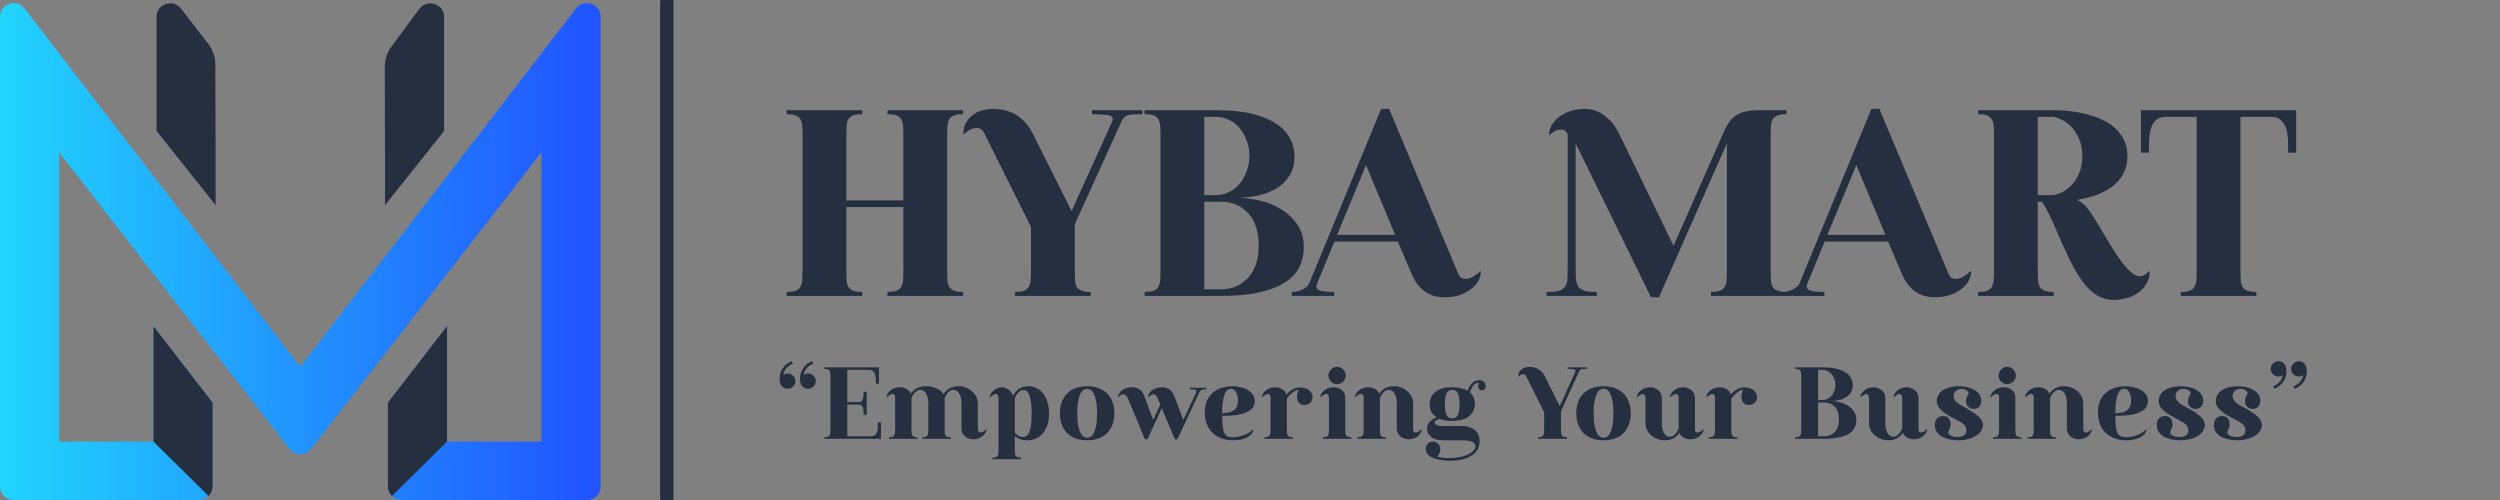 <svg width="245" height="49" viewBox="0 0 245 49" fill="none" xmlns="http://www.w3.org/2000/svg">
<rect x="0" y="0" width="245" height="49" fill="#808080" stroke="none"/>
<g clip-path="url(#clip0_2771_1238)">
<path d="M21.127 14.665V20.099L15.338 12.828V1.65C15.338 0.386 16.965 -0.159 17.743 0.848L20.417 4.311C20.86 4.886 21.102 5.59 21.105 6.313L21.127 14.665Z" fill="#252F40"/>
<path d="M37.726 14.665V20.111L43.519 12.84V1.65C43.519 0.386 41.892 -0.159 41.114 0.848L38.358 4.568C37.937 5.137 37.711 5.826 37.711 6.533L37.726 14.665Z" fill="#252F40"/>
<path d="M11.879 13.183L12.518 14.019L11.241 12.366H11.247L11.879 13.183Z" fill="white"/>
<path d="M47.619 12.366L46.017 14.441L47.613 12.36L47.619 12.366Z" fill="white"/>
<path d="M56.445 0.83L29.427 35.943L2.408 0.83C1.633 -0.174 0 0.361 0 1.632V47.678C0 48.403 0.595 49 1.339 49H19.491C19.863 49 20.197 48.85 20.439 48.611C20.681 48.373 20.833 48.045 20.833 47.678V39.46L15.04 31.959V43.275H5.792V14.925L28.364 43.988C28.903 44.686 29.957 44.686 30.496 43.988L53.067 14.925V43.275H43.819V31.959L38.027 39.46V47.678C38.027 48.403 38.628 49 39.372 49H57.524C58.264 49 58.863 48.406 58.863 47.678V1.632C58.856 0.361 57.223 -0.174 56.445 0.83Z" fill="url(#paint0_linear_2771_1238)"/>
<path d="M20.833 39.46V47.678C20.833 48.045 20.681 48.37 20.439 48.611L15.04 43.278V31.963L20.833 39.46Z" fill="#252F40"/>
<path d="M38.014 39.46V47.678C38.014 48.045 38.166 48.37 38.408 48.611L43.807 43.278V31.963L38.014 39.46Z" fill="#252F40"/>
<path d="M65.69 0.306V48.678" stroke="#252F40" stroke-width="2" stroke-miterlimit="10" stroke-linecap="round"/>
</g>
<path d="M77.092 28.61C77.491 28.61 77.794 28.567 78.002 28.48C78.21 28.393 78.357 28.263 78.444 28.09C78.548 27.917 78.609 27.691 78.626 27.414C78.643 27.119 78.652 26.781 78.652 26.4V13.4C78.652 13.001 78.643 12.663 78.626 12.386C78.609 12.109 78.548 11.883 78.444 11.71C78.357 11.537 78.21 11.407 78.002 11.32C77.794 11.233 77.491 11.19 77.092 11.19V10.8H84.502V11.19C84.121 11.19 83.817 11.233 83.592 11.32C83.384 11.407 83.228 11.537 83.124 11.71C83.037 11.883 82.985 12.109 82.968 12.386C82.951 12.663 82.942 13.001 82.942 13.4V19.64H88.532V13.4C88.532 13.001 88.523 12.663 88.506 12.386C88.489 12.109 88.428 11.883 88.324 11.71C88.237 11.537 88.09 11.407 87.882 11.32C87.674 11.233 87.371 11.19 86.972 11.19V10.8H94.382V11.19C94.001 11.19 93.697 11.233 93.472 11.32C93.264 11.407 93.108 11.537 93.004 11.71C92.917 11.883 92.865 12.109 92.848 12.386C92.831 12.663 92.822 13.001 92.822 13.4V26.4C92.822 26.781 92.831 27.119 92.848 27.414C92.865 27.691 92.917 27.917 93.004 28.09C93.108 28.263 93.264 28.393 93.472 28.48C93.697 28.567 94.001 28.61 94.382 28.61V29H86.972V28.61C87.371 28.61 87.674 28.567 87.882 28.48C88.09 28.393 88.237 28.263 88.324 28.09C88.428 27.917 88.489 27.691 88.506 27.414C88.523 27.119 88.532 26.781 88.532 26.4V20.29H82.942V26.4C82.942 26.781 82.951 27.119 82.968 27.414C82.985 27.691 83.037 27.917 83.124 28.09C83.228 28.263 83.384 28.393 83.592 28.48C83.817 28.567 84.121 28.61 84.502 28.61V29H77.092V28.61ZM94.408 13.218C94.408 12.663 94.521 12.221 94.746 11.892C94.972 11.563 95.231 11.311 95.526 11.138C95.821 10.947 96.124 10.826 96.436 10.774C96.766 10.705 97.017 10.67 97.19 10.67C98.248 10.67 99.088 10.895 99.712 11.346C100.354 11.797 100.839 12.351 101.168 13.01L105.016 20.68L108.968 11.97C109.02 11.866 109.046 11.771 109.046 11.684C109.046 11.441 108.856 11.303 108.474 11.268C108.11 11.216 107.625 11.19 107.018 11.19V10.8H111.958V11.19C111.594 11.19 111.3 11.199 111.074 11.216C110.849 11.216 110.658 11.242 110.502 11.294C110.364 11.346 110.242 11.424 110.138 11.528C110.052 11.632 109.965 11.779 109.878 11.97L105.328 21.98V26.4C105.328 26.781 105.337 27.119 105.354 27.414C105.372 27.691 105.424 27.917 105.51 28.09C105.614 28.263 105.77 28.393 105.978 28.48C106.204 28.567 106.507 28.61 106.888 28.61V29H99.478V28.61C99.877 28.61 100.18 28.567 100.388 28.48C100.596 28.393 100.744 28.263 100.83 28.09C100.934 27.917 100.995 27.691 101.012 27.414C101.03 27.119 101.038 26.781 101.038 26.4V22.24L96.436 13.01C96.28 12.698 96.037 12.542 95.708 12.542C95.292 12.542 94.859 12.767 94.408 13.218ZM112.171 29V28.61C112.569 28.61 112.873 28.567 113.081 28.48C113.289 28.393 113.436 28.263 113.523 28.09C113.627 27.917 113.687 27.691 113.705 27.414C113.722 27.119 113.731 26.781 113.731 26.4V13.4C113.731 13.001 113.722 12.663 113.705 12.386C113.687 12.109 113.627 11.883 113.523 11.71C113.436 11.537 113.289 11.407 113.081 11.32C112.873 11.233 112.569 11.19 112.171 11.19V10.8H119.191C120.595 10.8 121.782 10.921 122.753 11.164C123.723 11.407 124.512 11.736 125.119 12.152C125.725 12.568 126.167 13.053 126.445 13.608C126.722 14.145 126.861 14.726 126.861 15.35C126.861 16.095 126.687 16.728 126.341 17.248C126.011 17.768 125.578 18.184 125.041 18.496C124.503 18.808 123.905 19.033 123.247 19.172C122.588 19.311 121.929 19.38 121.271 19.38C121.929 19.38 122.631 19.467 123.377 19.64C124.139 19.796 124.841 20.073 125.483 20.472C126.141 20.853 126.687 21.356 127.121 21.98C127.554 22.587 127.771 23.349 127.771 24.268C127.771 24.927 127.632 25.551 127.355 26.14C127.077 26.712 126.618 27.215 125.977 27.648C125.353 28.064 124.521 28.393 123.481 28.636C122.458 28.879 121.201 29 119.711 29H112.171ZM119.191 19.12C119.607 19.12 120.014 19.025 120.413 18.834C120.811 18.643 121.158 18.383 121.453 18.054C121.747 17.707 121.981 17.3 122.155 16.832C122.345 16.364 122.441 15.844 122.441 15.272C122.441 14.7 122.345 14.18 122.155 13.712C121.981 13.244 121.747 12.845 121.453 12.516C121.158 12.169 120.811 11.909 120.413 11.736C120.014 11.545 119.607 11.45 119.191 11.45H118.021V19.12H119.191ZM119.711 28.35C120.751 28.35 121.617 27.977 122.311 27.232C123.004 26.487 123.351 25.429 123.351 24.06C123.351 22.691 123.004 21.633 122.311 20.888C121.617 20.143 120.751 19.77 119.711 19.77H118.021V28.35H119.711ZM130.749 28.61V29H126.589V28.61C127.005 28.61 127.369 28.523 127.681 28.35C128.011 28.177 128.21 28.003 128.279 27.83L135.351 10.67H136.131L142.891 26.79C142.978 26.998 143.082 27.145 143.203 27.232C143.342 27.301 143.481 27.336 143.619 27.336C143.879 27.336 144.148 27.249 144.425 27.076C144.72 26.885 144.954 26.703 145.127 26.53C145.127 26.911 145.032 27.267 144.841 27.596C144.651 27.908 144.391 28.177 144.061 28.402C143.749 28.627 143.385 28.809 142.969 28.948C142.553 29.069 142.111 29.13 141.643 29.13C141.158 29.13 140.733 29.069 140.369 28.948C140.005 28.809 139.693 28.627 139.433 28.402C139.173 28.177 138.948 27.925 138.757 27.648C138.584 27.371 138.437 27.085 138.315 26.79L136.989 23.67H130.775L129.059 27.83C129.025 27.934 129.007 28.012 129.007 28.064C129.007 28.307 129.189 28.463 129.553 28.532C129.917 28.584 130.316 28.61 130.749 28.61ZM131.035 23.02H136.729L133.869 16.182L131.035 23.02ZM151.554 29V28.61C152.074 28.61 152.473 28.575 152.75 28.506C153.045 28.419 153.253 28.281 153.374 28.09C153.513 27.899 153.591 27.639 153.608 27.31C153.626 26.963 153.634 26.53 153.634 26.01V13.296C153.634 13.105 153.565 12.958 153.426 12.854C153.305 12.75 153.149 12.698 152.958 12.698C152.768 12.698 152.568 12.75 152.36 12.854C152.17 12.958 151.988 13.097 151.814 13.27C151.814 12.819 151.927 12.438 152.152 12.126C152.378 11.797 152.655 11.528 152.984 11.32C153.331 11.095 153.704 10.93 154.102 10.826C154.518 10.722 154.908 10.67 155.272 10.67C155.74 10.67 156.156 10.748 156.52 10.904C156.884 11.06 157.205 11.268 157.482 11.528C157.777 11.771 158.028 12.048 158.236 12.36C158.444 12.672 158.626 12.993 158.782 13.322L164.008 24.086L168.896 13.01C169.052 12.646 169.217 12.334 169.39 12.074C169.564 11.797 169.78 11.563 170.04 11.372C170.3 11.181 170.612 11.043 170.976 10.956C171.358 10.852 171.817 10.8 172.354 10.8H175.084V11.19C174.703 11.19 174.4 11.233 174.174 11.32C173.966 11.407 173.81 11.537 173.706 11.71C173.62 11.883 173.568 12.109 173.55 12.386C173.533 12.663 173.524 13.001 173.524 13.4V26.4C173.524 26.781 173.533 27.119 173.55 27.414C173.568 27.691 173.62 27.917 173.706 28.09C173.81 28.263 173.966 28.393 174.174 28.48C174.4 28.567 174.703 28.61 175.084 28.61V29H167.674V28.61C168.073 28.61 168.376 28.567 168.584 28.48C168.792 28.393 168.94 28.263 169.026 28.09C169.13 27.917 169.191 27.691 169.208 27.414C169.226 27.119 169.234 26.781 169.234 26.4V14.05L162.578 29.13H161.798L154.414 14.05V26.01C154.414 26.53 154.423 26.963 154.44 27.31C154.475 27.639 154.553 27.899 154.674 28.09C154.813 28.281 155.021 28.419 155.298 28.506C155.576 28.575 155.974 28.61 156.494 28.61V29H151.554ZM178.797 28.61V29H174.637V28.61C175.053 28.61 175.417 28.523 175.729 28.35C176.058 28.177 176.258 28.003 176.327 27.83L183.399 10.67H184.179L190.939 26.79C191.026 26.998 191.13 27.145 191.251 27.232C191.39 27.301 191.528 27.336 191.667 27.336C191.927 27.336 192.196 27.249 192.473 27.076C192.768 26.885 193.002 26.703 193.175 26.53C193.175 26.911 193.08 27.267 192.889 27.596C192.698 27.908 192.438 28.177 192.109 28.402C191.797 28.627 191.433 28.809 191.017 28.948C190.601 29.069 190.159 29.13 189.691 29.13C189.206 29.13 188.781 29.069 188.417 28.948C188.053 28.809 187.741 28.627 187.481 28.402C187.221 28.177 186.996 27.925 186.805 27.648C186.632 27.371 186.484 27.085 186.363 26.79L185.037 23.67H178.823L177.107 27.83C177.072 27.934 177.055 28.012 177.055 28.064C177.055 28.307 177.237 28.463 177.601 28.532C177.965 28.584 178.364 28.61 178.797 28.61ZM179.083 23.02H184.777L181.917 16.182L179.083 23.02ZM193.85 10.8H201.13C202.257 10.8 203.271 10.904 204.172 11.112C205.091 11.32 205.871 11.615 206.512 11.996C207.154 12.377 207.639 12.845 207.968 13.4C208.315 13.955 208.488 14.587 208.488 15.298C208.488 16.442 208.055 17.387 207.188 18.132C206.322 18.86 205.108 19.345 203.548 19.588C203.999 19.796 204.363 20.099 204.64 20.498C204.918 20.879 205.256 21.399 205.654 22.058C206.088 22.803 206.495 23.488 206.876 24.112C207.258 24.719 207.613 25.247 207.942 25.698C208.289 26.131 208.601 26.469 208.878 26.712C209.173 26.955 209.45 27.076 209.71 27.076C209.988 27.076 210.308 26.894 210.672 26.53C210.672 27.067 210.551 27.518 210.308 27.882C210.083 28.246 209.788 28.541 209.424 28.766C209.078 28.991 208.705 29.147 208.306 29.234C207.908 29.338 207.535 29.39 207.188 29.39C206.582 29.39 206.036 29.251 205.55 28.974C205.065 28.679 204.606 28.255 204.172 27.7C203.739 27.128 203.314 26.426 202.898 25.594C202.482 24.745 202.04 23.774 201.572 22.682C201.278 21.989 201.018 21.417 200.792 20.966C200.567 20.498 200.342 20.099 200.116 19.77H199.7V26.4C199.7 26.781 199.709 27.119 199.726 27.414C199.744 27.691 199.796 27.917 199.882 28.09C199.986 28.263 200.142 28.393 200.35 28.48C200.576 28.567 200.879 28.61 201.26 28.61V29H193.85V28.61C194.249 28.61 194.552 28.567 194.76 28.48C194.968 28.393 195.116 28.263 195.202 28.09C195.306 27.917 195.367 27.691 195.384 27.414C195.402 27.119 195.41 26.781 195.41 26.4V13.4C195.41 13.001 195.402 12.663 195.384 12.386C195.367 12.109 195.306 11.883 195.202 11.71C195.116 11.537 194.968 11.407 194.76 11.32C194.552 11.233 194.249 11.19 193.85 11.19V10.8ZM201.13 19.12C201.338 19.12 201.607 19.051 201.936 18.912C202.283 18.756 202.612 18.531 202.924 18.236C203.236 17.924 203.505 17.525 203.73 17.04C203.956 16.555 204.068 15.974 204.068 15.298C204.068 14.622 203.956 14.041 203.73 13.556C203.505 13.071 203.236 12.672 202.924 12.36C202.612 12.048 202.283 11.823 201.936 11.684C201.607 11.528 201.338 11.45 201.13 11.45H199.7V19.12H201.13ZM209.813 10.8H225.023V14.96H224.243C224.243 14.544 224.234 14.128 224.217 13.712C224.2 13.279 224.139 12.897 224.035 12.568C223.931 12.239 223.758 11.97 223.515 11.762C223.29 11.554 222.969 11.45 222.553 11.45H219.563V26.4C219.563 26.781 219.572 27.119 219.589 27.414C219.606 27.691 219.658 27.917 219.745 28.09C219.849 28.263 220.005 28.393 220.213 28.48C220.438 28.567 220.742 28.61 221.123 28.61V29H213.713V28.61C214.112 28.61 214.415 28.567 214.623 28.48C214.831 28.393 214.978 28.263 215.065 28.09C215.169 27.917 215.23 27.691 215.247 27.414C215.264 27.119 215.273 26.781 215.273 26.4V11.45H212.283C211.867 11.45 211.538 11.554 211.295 11.762C211.07 11.97 210.905 12.239 210.801 12.568C210.697 12.897 210.636 13.279 210.619 13.712C210.602 14.128 210.593 14.544 210.593 14.96H209.813V10.8Z" fill="#252F40"/>
<path d="M77.7 35.65C77.447 35.737 77.237 35.88 77.07 36.08C76.91 36.273 76.803 36.497 76.75 36.75C76.823 36.703 76.89 36.667 76.95 36.64C77.017 36.613 77.093 36.6 77.18 36.6C77.393 36.6 77.573 36.673 77.72 36.82C77.873 36.967 77.95 37.14 77.95 37.34C77.95 37.44 77.93 37.537 77.89 37.63C77.85 37.723 77.793 37.807 77.72 37.88C77.653 37.947 77.57 38 77.47 38.04C77.377 38.08 77.277 38.1 77.17 38.1C76.957 38.1 76.773 38.017 76.62 37.85C76.473 37.683 76.4 37.433 76.4 37.1C76.4 36.92 76.427 36.743 76.48 36.57C76.533 36.397 76.61 36.237 76.71 36.09C76.81 35.937 76.933 35.8 77.08 35.68C77.233 35.56 77.407 35.467 77.6 35.4L77.7 35.65ZM79.7 35.65C79.447 35.737 79.237 35.88 79.07 36.08C78.91 36.273 78.803 36.497 78.75 36.75C78.823 36.703 78.89 36.667 78.95 36.64C79.017 36.613 79.093 36.6 79.18 36.6C79.393 36.6 79.573 36.673 79.72 36.82C79.873 36.967 79.95 37.14 79.95 37.34C79.95 37.44 79.93 37.537 79.89 37.63C79.85 37.723 79.793 37.807 79.72 37.88C79.653 37.947 79.57 38 79.47 38.04C79.377 38.08 79.277 38.1 79.17 38.1C78.957 38.1 78.773 38.017 78.62 37.85C78.473 37.683 78.4 37.433 78.4 37.1C78.4 36.92 78.427 36.743 78.48 36.57C78.533 36.397 78.61 36.237 78.71 36.09C78.81 35.937 78.933 35.8 79.08 35.68C79.233 35.56 79.407 35.467 79.6 35.4L79.7 35.65ZM80.785 42.85C80.939 42.85 81.055 42.833 81.135 42.8C81.215 42.767 81.272 42.717 81.305 42.65C81.345 42.583 81.369 42.497 81.375 42.39C81.382 42.277 81.385 42.147 81.385 42V37C81.385 36.847 81.382 36.717 81.375 36.61C81.369 36.503 81.345 36.417 81.305 36.35C81.272 36.283 81.215 36.233 81.135 36.2C81.055 36.167 80.939 36.15 80.785 36.15V36H86.135V37.6H85.835C85.835 37.44 85.832 37.28 85.825 37.12C85.819 36.953 85.795 36.807 85.755 36.68C85.715 36.553 85.649 36.45 85.555 36.37C85.469 36.29 85.345 36.25 85.185 36.25H83.035V39.4H84.185C84.299 39.4 84.385 39.37 84.445 39.31C84.505 39.243 84.549 39.163 84.575 39.07C84.609 38.97 84.625 38.863 84.625 38.75C84.632 38.63 84.635 38.513 84.635 38.4H84.935V40.65H84.635C84.635 40.537 84.632 40.423 84.625 40.31C84.625 40.19 84.609 40.083 84.575 39.99C84.549 39.89 84.505 39.81 84.445 39.75C84.385 39.683 84.299 39.65 84.185 39.65H83.035V42.75H85.385C85.545 42.75 85.669 42.71 85.755 42.63C85.849 42.55 85.915 42.447 85.955 42.32C85.995 42.193 86.019 42.05 86.025 41.89C86.032 41.723 86.035 41.56 86.035 41.4H86.335V43H80.785V42.85ZM86.875 38.96C86.875 38.833 86.909 38.71 86.975 38.59C87.049 38.47 87.142 38.363 87.255 38.27C87.375 38.17 87.512 38.093 87.665 38.04C87.825 37.98 87.992 37.95 88.165 37.95C88.399 37.95 88.619 38.003 88.825 38.11C89.032 38.217 89.175 38.377 89.255 38.59C89.582 38.097 90.072 37.85 90.725 37.85C90.912 37.85 91.095 37.87 91.275 37.91C91.462 37.943 91.632 37.997 91.785 38.07C91.945 38.137 92.082 38.22 92.195 38.32C92.315 38.413 92.405 38.517 92.465 38.63C92.639 38.363 92.849 38.167 93.095 38.04C93.342 37.913 93.615 37.85 93.915 37.85C94.189 37.85 94.442 37.897 94.675 37.99C94.909 38.083 95.109 38.207 95.275 38.36C95.449 38.513 95.582 38.69 95.675 38.89C95.775 39.083 95.825 39.287 95.825 39.5V42C95.825 42.127 95.849 42.223 95.895 42.29C95.949 42.357 96.012 42.39 96.085 42.39C96.159 42.39 96.249 42.36 96.355 42.3C96.462 42.233 96.569 42.147 96.675 42.04C96.675 42.167 96.639 42.29 96.565 42.41C96.499 42.53 96.409 42.64 96.295 42.74C96.182 42.833 96.049 42.91 95.895 42.97C95.742 43.023 95.579 43.05 95.405 43.05C95.259 43.05 95.112 43.027 94.965 42.98C94.825 42.933 94.699 42.867 94.585 42.78C94.479 42.687 94.392 42.577 94.325 42.45C94.259 42.317 94.225 42.167 94.225 42V39.5C94.225 39.273 94.202 39.08 94.155 38.92C94.109 38.753 94.049 38.617 93.975 38.51C93.902 38.403 93.815 38.327 93.715 38.28C93.622 38.227 93.529 38.2 93.435 38.2C93.329 38.2 93.229 38.227 93.135 38.28C93.049 38.327 92.969 38.39 92.895 38.47C92.829 38.55 92.765 38.637 92.705 38.73C92.652 38.823 92.609 38.913 92.575 39V42C92.575 42.147 92.579 42.277 92.585 42.39C92.592 42.497 92.612 42.583 92.645 42.65C92.685 42.717 92.745 42.767 92.825 42.8C92.912 42.833 93.029 42.85 93.175 42.85V43H90.375V42.85C90.529 42.85 90.645 42.833 90.725 42.8C90.805 42.767 90.862 42.717 90.895 42.65C90.935 42.583 90.959 42.497 90.965 42.39C90.972 42.277 90.975 42.147 90.975 42V39.5C90.975 39.273 90.952 39.08 90.905 38.92C90.859 38.753 90.799 38.617 90.725 38.51C90.652 38.403 90.569 38.327 90.475 38.28C90.382 38.227 90.289 38.2 90.195 38.2C90.089 38.2 89.989 38.227 89.895 38.28C89.809 38.327 89.729 38.39 89.655 38.47C89.582 38.55 89.515 38.637 89.455 38.73C89.402 38.823 89.359 38.917 89.325 39.01V42C89.325 42.147 89.329 42.277 89.335 42.39C89.342 42.497 89.362 42.583 89.395 42.65C89.435 42.717 89.495 42.767 89.575 42.8C89.662 42.833 89.779 42.85 89.925 42.85V43H87.125V42.85C87.279 42.85 87.395 42.833 87.475 42.8C87.555 42.767 87.612 42.717 87.645 42.65C87.685 42.583 87.709 42.497 87.715 42.39C87.722 42.277 87.725 42.147 87.725 42V38.95C87.725 38.823 87.702 38.737 87.655 38.69C87.609 38.637 87.552 38.61 87.485 38.61C87.399 38.61 87.302 38.643 87.195 38.71C87.089 38.77 86.982 38.853 86.875 38.96ZM97.003 38.96C97.003 38.833 97.037 38.71 97.103 38.59C97.17 38.47 97.257 38.363 97.363 38.27C97.477 38.17 97.603 38.093 97.743 38.04C97.883 37.98 98.026 37.95 98.173 37.95C98.313 37.95 98.443 37.977 98.563 38.03C98.683 38.083 98.79 38.15 98.883 38.23C98.977 38.31 99.056 38.397 99.123 38.49C99.19 38.583 99.237 38.67 99.263 38.75C99.27 38.757 99.273 38.763 99.273 38.77C99.273 38.777 99.276 38.783 99.283 38.79C99.43 38.49 99.63 38.26 99.883 38.1C100.143 37.933 100.443 37.85 100.783 37.85C101.056 37.85 101.316 37.907 101.563 38.02C101.81 38.133 102.023 38.303 102.203 38.53C102.39 38.757 102.536 39.037 102.643 39.37C102.75 39.697 102.803 40.08 102.803 40.52C102.803 40.953 102.75 41.333 102.643 41.66C102.536 41.987 102.386 42.26 102.193 42.48C102.006 42.7 101.78 42.867 101.513 42.98C101.253 43.093 100.966 43.15 100.653 43.15C100.453 43.15 100.28 43.13 100.133 43.09C99.987 43.05 99.863 43.003 99.763 42.95C99.71 42.923 99.656 42.893 99.603 42.86C99.556 42.827 99.507 42.79 99.453 42.75V44C99.453 44.153 99.457 44.283 99.463 44.39C99.47 44.497 99.49 44.583 99.523 44.65C99.563 44.717 99.623 44.767 99.703 44.8C99.79 44.833 99.906 44.85 100.053 44.85V45H97.253V44.85C97.406 44.85 97.523 44.833 97.603 44.8C97.683 44.767 97.74 44.717 97.773 44.65C97.813 44.583 97.837 44.497 97.843 44.39C97.85 44.283 97.853 44.153 97.853 44V39C97.853 38.873 97.826 38.777 97.773 38.71C97.727 38.643 97.666 38.61 97.593 38.61C97.52 38.61 97.43 38.643 97.323 38.71C97.216 38.77 97.11 38.853 97.003 38.96ZM99.453 42.42C99.56 42.52 99.677 42.613 99.803 42.7C99.93 42.787 100.08 42.83 100.253 42.83C100.366 42.83 100.473 42.8 100.573 42.74C100.68 42.68 100.77 42.567 100.843 42.4C100.923 42.233 100.986 42.003 101.033 41.71C101.08 41.41 101.103 41.02 101.103 40.54C101.103 40.053 101.08 39.66 101.033 39.36C100.986 39.053 100.926 38.817 100.853 38.65C100.78 38.477 100.696 38.36 100.603 38.3C100.51 38.24 100.413 38.21 100.313 38.21C100.206 38.21 100.11 38.237 100.023 38.29C99.936 38.337 99.856 38.4 99.783 38.48C99.716 38.553 99.653 38.637 99.593 38.73C99.54 38.823 99.493 38.917 99.453 39.01V42.42ZM106.541 37.85C106.954 37.85 107.324 37.91 107.651 38.03C107.984 38.15 108.264 38.327 108.491 38.56C108.724 38.787 108.901 39.063 109.021 39.39C109.147 39.717 109.211 40.087 109.211 40.5C109.211 40.913 109.147 41.283 109.021 41.61C108.901 41.937 108.724 42.217 108.491 42.45C108.264 42.677 107.984 42.85 107.651 42.97C107.324 43.09 106.954 43.15 106.541 43.15C106.127 43.15 105.754 43.09 105.421 42.97C105.094 42.85 104.814 42.677 104.581 42.45C104.354 42.217 104.177 41.937 104.051 41.61C103.931 41.283 103.871 40.913 103.871 40.5C103.871 40.087 103.931 39.717 104.051 39.39C104.177 39.063 104.354 38.787 104.581 38.56C104.814 38.327 105.094 38.15 105.421 38.03C105.754 37.91 106.127 37.85 106.541 37.85ZM106.541 42.9C106.654 42.9 106.767 42.867 106.881 42.8C106.994 42.733 107.097 42.61 107.191 42.43C107.284 42.25 107.361 42.007 107.421 41.7C107.481 41.387 107.511 40.987 107.511 40.5C107.511 40.013 107.481 39.617 107.421 39.31C107.361 38.997 107.284 38.75 107.191 38.57C107.097 38.39 106.994 38.267 106.881 38.2C106.767 38.133 106.654 38.1 106.541 38.1C106.427 38.1 106.314 38.133 106.201 38.2C106.087 38.267 105.984 38.39 105.891 38.57C105.797 38.75 105.721 38.997 105.661 39.31C105.601 39.617 105.571 40.013 105.571 40.5C105.571 40.987 105.601 41.387 105.661 41.7C105.721 42.007 105.797 42.25 105.891 42.43C105.984 42.61 106.087 42.733 106.201 42.8C106.314 42.867 106.427 42.9 106.541 42.9ZM110.934 37.95C111.221 37.95 111.468 38.02 111.674 38.16C111.881 38.3 112.044 38.53 112.164 38.85L113.014 41.15L113.704 39.66L113.454 39.02C113.401 38.887 113.334 38.79 113.254 38.73C113.181 38.67 113.104 38.64 113.024 38.64C112.944 38.64 112.858 38.67 112.764 38.73C112.678 38.783 112.588 38.857 112.494 38.95C112.494 38.81 112.531 38.68 112.604 38.56C112.678 38.433 112.778 38.327 112.904 38.24C113.031 38.147 113.174 38.077 113.334 38.03C113.501 37.977 113.678 37.95 113.864 37.95C114.151 37.95 114.398 38.02 114.604 38.16C114.811 38.3 114.974 38.53 115.094 38.85L115.964 41.15L117.214 38.49C117.241 38.43 117.254 38.377 117.254 38.33C117.254 38.29 117.234 38.257 117.194 38.23C117.154 38.203 117.104 38.187 117.044 38.18C116.991 38.167 116.931 38.16 116.864 38.16C116.804 38.153 116.748 38.15 116.694 38.15H116.614V38H118.214V38.15C117.988 38.15 117.831 38.173 117.744 38.22C117.664 38.26 117.591 38.35 117.524 38.49L115.384 43.05H115.134L113.854 40L112.454 43.05H112.204L110.524 39.02C110.471 38.887 110.404 38.79 110.324 38.73C110.251 38.67 110.174 38.64 110.094 38.64C110.014 38.64 109.928 38.67 109.834 38.73C109.748 38.783 109.658 38.857 109.564 38.95C109.564 38.81 109.601 38.68 109.674 38.56C109.748 38.433 109.848 38.327 109.974 38.24C110.101 38.147 110.244 38.077 110.404 38.03C110.571 37.977 110.748 37.95 110.934 37.95ZM120.879 43.15C120.433 43.15 120.033 43.083 119.679 42.95C119.333 42.817 119.039 42.63 118.799 42.39C118.559 42.15 118.376 41.863 118.249 41.53C118.129 41.197 118.069 40.83 118.069 40.43C118.069 40.03 118.129 39.673 118.249 39.36C118.369 39.04 118.546 38.77 118.779 38.55C119.019 38.323 119.309 38.15 119.649 38.03C119.996 37.91 120.389 37.85 120.829 37.85C121.023 37.85 121.243 37.877 121.489 37.93C121.736 37.977 121.969 38.057 122.189 38.17C122.409 38.283 122.593 38.433 122.739 38.62C122.893 38.807 122.969 39.037 122.969 39.31C122.969 39.537 122.913 39.733 122.799 39.9C122.693 40.06 122.549 40.193 122.369 40.3C122.189 40.407 121.986 40.49 121.759 40.55C121.533 40.61 121.299 40.657 121.059 40.69C120.826 40.717 120.596 40.733 120.369 40.74C120.143 40.747 119.943 40.75 119.769 40.75C119.776 41.19 119.796 41.55 119.829 41.83C119.869 42.103 119.929 42.317 120.009 42.47C120.089 42.617 120.196 42.717 120.329 42.77C120.463 42.823 120.623 42.85 120.809 42.85C121.156 42.85 121.513 42.783 121.879 42.65C122.253 42.517 122.573 42.317 122.839 42.05C122.839 42.177 122.796 42.307 122.709 42.44C122.629 42.567 122.506 42.683 122.339 42.79C122.179 42.897 121.976 42.983 121.729 43.05C121.489 43.117 121.206 43.15 120.879 43.15ZM119.769 40.5C119.969 40.487 120.163 40.467 120.349 40.44C120.536 40.407 120.699 40.347 120.839 40.26C120.986 40.173 121.103 40.05 121.189 39.89C121.276 39.73 121.319 39.517 121.319 39.25C121.319 39.11 121.306 38.97 121.279 38.83C121.253 38.69 121.209 38.567 121.149 38.46C121.096 38.353 121.026 38.267 120.939 38.2C120.853 38.133 120.749 38.1 120.629 38.1C120.509 38.1 120.396 38.14 120.289 38.22C120.189 38.293 120.099 38.423 120.019 38.61C119.946 38.797 119.886 39.043 119.839 39.35C119.793 39.657 119.769 40.04 119.769 40.5ZM124.272 38.61C124.186 38.61 124.089 38.643 123.982 38.71C123.876 38.77 123.769 38.853 123.662 38.96C123.662 38.833 123.696 38.71 123.762 38.59C123.836 38.47 123.929 38.363 124.042 38.27C124.162 38.17 124.299 38.093 124.452 38.04C124.612 37.98 124.779 37.95 124.952 37.95C125.192 37.95 125.419 38.01 125.632 38.13C125.852 38.25 125.999 38.427 126.072 38.66C126.246 38.44 126.452 38.27 126.692 38.15C126.932 38.023 127.186 37.96 127.452 37.96C127.619 37.96 127.772 37.987 127.912 38.04C128.059 38.087 128.186 38.153 128.292 38.24C128.399 38.327 128.482 38.43 128.542 38.55C128.602 38.663 128.632 38.787 128.632 38.92C128.632 39.14 128.556 39.323 128.402 39.47C128.249 39.617 128.056 39.69 127.822 39.69C127.689 39.69 127.576 39.667 127.482 39.62C127.396 39.567 127.322 39.503 127.262 39.43C127.209 39.35 127.169 39.26 127.142 39.16C127.122 39.06 127.112 38.96 127.112 38.86C127.112 38.727 127.129 38.6 127.162 38.48C127.196 38.353 127.232 38.263 127.272 38.21C127.179 38.21 127.076 38.237 126.962 38.29C126.856 38.343 126.746 38.413 126.632 38.5C126.526 38.587 126.426 38.683 126.332 38.79C126.239 38.89 126.166 38.99 126.112 39.09V42C126.112 42.147 126.116 42.277 126.122 42.39C126.129 42.497 126.149 42.583 126.182 42.65C126.222 42.717 126.282 42.767 126.362 42.8C126.449 42.833 126.566 42.85 126.712 42.85V43H123.912V42.85C124.066 42.85 124.182 42.833 124.262 42.8C124.342 42.767 124.399 42.717 124.432 42.65C124.472 42.583 124.496 42.497 124.502 42.39C124.509 42.277 124.512 42.147 124.512 42V38.95C124.512 38.823 124.489 38.737 124.442 38.69C124.396 38.637 124.339 38.61 124.272 38.61ZM130.185 36.8C130.185 36.687 130.208 36.58 130.255 36.48C130.301 36.373 130.361 36.283 130.435 36.21C130.515 36.13 130.605 36.067 130.705 36.02C130.811 35.973 130.921 35.95 131.035 35.95C131.148 35.95 131.255 35.973 131.355 36.02C131.461 36.067 131.551 36.13 131.625 36.21C131.705 36.283 131.768 36.373 131.815 36.48C131.861 36.58 131.885 36.687 131.885 36.8C131.885 36.913 131.861 37.023 131.815 37.13C131.768 37.23 131.705 37.32 131.625 37.4C131.551 37.473 131.461 37.533 131.355 37.58C131.255 37.627 131.148 37.65 131.035 37.65C130.921 37.65 130.811 37.627 130.705 37.58C130.605 37.533 130.515 37.473 130.435 37.4C130.361 37.32 130.301 37.23 130.255 37.13C130.208 37.023 130.185 36.913 130.185 36.8ZM129.995 38.61C129.908 38.61 129.811 38.643 129.705 38.71C129.598 38.77 129.491 38.853 129.385 38.96C129.385 38.833 129.418 38.71 129.485 38.59C129.558 38.47 129.651 38.363 129.765 38.27C129.885 38.17 130.021 38.093 130.175 38.04C130.335 37.98 130.501 37.95 130.675 37.95C130.815 37.95 130.955 37.97 131.095 38.01C131.235 38.05 131.358 38.113 131.465 38.2C131.578 38.28 131.668 38.383 131.735 38.51C131.801 38.637 131.835 38.783 131.835 38.95V42C131.835 42.147 131.838 42.277 131.845 42.39C131.851 42.497 131.871 42.583 131.905 42.65C131.945 42.717 132.005 42.767 132.085 42.8C132.171 42.833 132.288 42.85 132.435 42.85V43H129.635V42.85C129.788 42.85 129.905 42.833 129.985 42.8C130.065 42.767 130.121 42.717 130.155 42.65C130.195 42.583 130.218 42.497 130.225 42.39C130.231 42.277 130.235 42.147 130.235 42V38.95C130.235 38.823 130.211 38.737 130.165 38.69C130.118 38.637 130.061 38.61 129.995 38.61ZM133.393 38.61C133.307 38.61 133.21 38.643 133.103 38.71C132.997 38.77 132.89 38.853 132.783 38.96C132.783 38.833 132.817 38.71 132.883 38.59C132.957 38.47 133.05 38.363 133.163 38.27C133.283 38.17 133.42 38.093 133.573 38.04C133.733 37.98 133.9 37.95 134.073 37.95C134.307 37.95 134.527 38.003 134.733 38.11C134.94 38.217 135.083 38.377 135.163 38.59C135.33 38.337 135.533 38.15 135.773 38.03C136.013 37.91 136.283 37.85 136.583 37.85C136.857 37.85 137.11 37.897 137.343 37.99C137.577 38.083 137.777 38.207 137.943 38.36C138.117 38.513 138.25 38.69 138.343 38.89C138.437 39.083 138.483 39.287 138.483 39.5V42C138.483 42.127 138.507 42.223 138.553 42.29C138.607 42.357 138.67 42.39 138.743 42.39C138.817 42.39 138.907 42.36 139.013 42.3C139.12 42.233 139.227 42.147 139.333 42.04C139.333 42.167 139.297 42.29 139.223 42.41C139.157 42.53 139.067 42.64 138.953 42.74C138.84 42.833 138.707 42.91 138.553 42.97C138.4 43.023 138.237 43.05 138.063 43.05C137.917 43.05 137.77 43.027 137.623 42.98C137.483 42.933 137.357 42.867 137.243 42.78C137.137 42.687 137.05 42.577 136.983 42.45C136.917 42.317 136.883 42.167 136.883 42V39.5C136.883 39.273 136.86 39.08 136.813 38.92C136.767 38.753 136.707 38.617 136.633 38.51C136.56 38.403 136.477 38.327 136.383 38.28C136.29 38.227 136.197 38.2 136.103 38.2C135.997 38.2 135.897 38.227 135.803 38.28C135.717 38.327 135.637 38.39 135.563 38.47C135.49 38.55 135.423 38.637 135.363 38.73C135.31 38.823 135.267 38.917 135.233 39.01V42C135.233 42.147 135.237 42.277 135.243 42.39C135.25 42.497 135.27 42.583 135.303 42.65C135.343 42.717 135.403 42.767 135.483 42.8C135.57 42.833 135.687 42.85 135.833 42.85V43H133.033V42.85C133.187 42.85 133.303 42.833 133.383 42.8C133.463 42.767 133.52 42.717 133.553 42.65C133.593 42.583 133.617 42.497 133.623 42.39C133.63 42.277 133.633 42.147 133.633 42V38.95C133.633 38.823 133.61 38.737 133.563 38.69C133.517 38.637 133.46 38.61 133.393 38.61ZM139.73 44C139.73 43.8 139.79 43.63 139.91 43.49C140.037 43.35 140.207 43.28 140.42 43.28C140.633 43.28 140.807 43.353 140.94 43.5C141.08 43.647 141.15 43.837 141.15 44.07C141.15 44.19 141.127 44.297 141.08 44.39C141.033 44.49 140.953 44.603 140.84 44.73C140.993 44.79 141.153 44.83 141.32 44.85C141.493 44.877 141.697 44.89 141.93 44.89C142.41 44.89 142.817 44.85 143.15 44.77C143.49 44.697 143.767 44.6 143.98 44.48C144.193 44.367 144.35 44.24 144.45 44.1C144.55 43.967 144.6 43.84 144.6 43.72C144.6 43.553 144.5 43.417 144.3 43.31C144.107 43.203 143.78 43.15 143.32 43.15H141.4C141.14 43.15 140.91 43.117 140.71 43.05C140.517 42.99 140.357 42.907 140.23 42.8C140.103 42.693 140.007 42.573 139.94 42.44C139.88 42.3 139.85 42.157 139.85 42.01C139.85 41.863 139.877 41.733 139.93 41.62C139.983 41.5 140.053 41.397 140.14 41.31C140.233 41.217 140.337 41.137 140.45 41.07C140.563 41.003 140.68 40.947 140.8 40.9C140.547 40.747 140.367 40.563 140.26 40.35C140.153 40.137 140.1 39.903 140.1 39.65C140.1 39.15 140.28 38.743 140.64 38.43C141.007 38.11 141.557 37.95 142.29 37.95C142.63 37.95 142.933 37.983 143.2 38.05C143.473 38.117 143.687 38.2 143.84 38.3C143.873 38.18 143.92 38.057 143.98 37.93C144.047 37.803 144.127 37.69 144.22 37.59C144.313 37.49 144.42 37.41 144.54 37.35C144.667 37.283 144.803 37.25 144.95 37.25C145.103 37.25 145.247 37.293 145.38 37.38C145.52 37.467 145.59 37.617 145.59 37.83C145.59 37.943 145.563 38.043 145.51 38.13C145.457 38.21 145.37 38.25 145.25 38.25C145.137 38.25 145.043 38.213 144.97 38.14C144.903 38.06 144.87 37.953 144.87 37.82C144.87 37.74 144.88 37.677 144.9 37.63C144.92 37.577 144.94 37.533 144.96 37.5C144.88 37.507 144.797 37.523 144.71 37.55C144.63 37.577 144.55 37.627 144.47 37.7C144.397 37.767 144.323 37.86 144.25 37.98C144.177 38.1 144.11 38.257 144.05 38.45C144.223 38.603 144.347 38.777 144.42 38.97C144.5 39.163 144.54 39.367 144.54 39.58C144.54 40.067 144.353 40.467 143.98 40.78C143.607 41.093 143.033 41.25 142.26 41.25C142.033 41.25 141.82 41.233 141.62 41.2C141.427 41.167 141.243 41.113 141.07 41.04C140.977 41.073 140.873 41.12 140.76 41.18C140.653 41.24 140.6 41.317 140.6 41.41C140.6 41.443 140.61 41.48 140.63 41.52C140.657 41.56 140.7 41.597 140.76 41.63C140.82 41.663 140.9 41.693 141 41.72C141.107 41.74 141.24 41.75 141.4 41.75H143.32C143.82 41.75 144.223 41.88 144.53 42.14C144.843 42.4 145 42.767 145 43.24C145 43.52 144.94 43.777 144.82 44.01C144.7 44.243 144.52 44.443 144.28 44.61C144.04 44.783 143.74 44.917 143.38 45.01C143.027 45.103 142.61 45.15 142.13 45.15C141.917 45.15 141.67 45.137 141.39 45.11C141.117 45.083 140.857 45.027 140.61 44.94C140.363 44.86 140.153 44.743 139.98 44.59C139.813 44.443 139.73 44.247 139.73 44ZM141.6 39.6C141.6 39.887 141.617 40.123 141.65 40.31C141.69 40.49 141.743 40.633 141.81 40.74C141.877 40.84 141.953 40.91 142.04 40.95C142.127 40.983 142.22 41 142.32 41C142.42 41 142.513 40.983 142.6 40.95C142.687 40.91 142.763 40.84 142.83 40.74C142.897 40.633 142.947 40.49 142.98 40.31C143.02 40.123 143.04 39.887 143.04 39.6C143.04 39.313 143.02 39.08 142.98 38.9C142.947 38.713 142.897 38.57 142.83 38.47C142.763 38.363 142.687 38.293 142.6 38.26C142.513 38.22 142.42 38.2 142.32 38.2C142.22 38.2 142.127 38.22 142.04 38.26C141.953 38.293 141.877 38.363 141.81 38.47C141.743 38.57 141.69 38.713 141.65 38.9C141.617 39.08 141.6 39.313 141.6 39.6ZM148.776 36.93C148.776 36.717 148.819 36.547 148.906 36.42C148.992 36.293 149.092 36.197 149.206 36.13C149.319 36.057 149.436 36.01 149.556 35.99C149.682 35.963 149.779 35.95 149.846 35.95C150.252 35.95 150.576 36.037 150.816 36.21C151.062 36.383 151.249 36.597 151.376 36.85L152.856 39.8L154.376 36.45C154.396 36.41 154.406 36.373 154.406 36.34C154.406 36.247 154.332 36.193 154.186 36.18C154.046 36.16 153.859 36.15 153.626 36.15V36H155.526V36.15C155.386 36.15 155.272 36.153 155.186 36.16C155.099 36.16 155.026 36.17 154.966 36.19C154.912 36.21 154.866 36.24 154.826 36.28C154.792 36.32 154.759 36.377 154.726 36.45L152.976 40.3V42C152.976 42.147 152.979 42.277 152.986 42.39C152.992 42.497 153.012 42.583 153.046 42.65C153.086 42.717 153.146 42.767 153.226 42.8C153.312 42.833 153.429 42.85 153.576 42.85V43H150.726V42.85C150.879 42.85 150.996 42.833 151.076 42.8C151.156 42.767 151.212 42.717 151.246 42.65C151.286 42.583 151.309 42.497 151.316 42.39C151.322 42.277 151.326 42.147 151.326 42V40.4L149.556 36.85C149.496 36.73 149.402 36.67 149.276 36.67C149.116 36.67 148.949 36.757 148.776 36.93ZM157.146 37.85C157.56 37.85 157.93 37.91 158.256 38.03C158.59 38.15 158.87 38.327 159.096 38.56C159.33 38.787 159.506 39.063 159.626 39.39C159.753 39.717 159.816 40.087 159.816 40.5C159.816 40.913 159.753 41.283 159.626 41.61C159.506 41.937 159.33 42.217 159.096 42.45C158.87 42.677 158.59 42.85 158.256 42.97C157.93 43.09 157.56 43.15 157.146 43.15C156.733 43.15 156.36 43.09 156.026 42.97C155.7 42.85 155.42 42.677 155.186 42.45C154.96 42.217 154.783 41.937 154.656 41.61C154.536 41.283 154.476 40.913 154.476 40.5C154.476 40.087 154.536 39.717 154.656 39.39C154.783 39.063 154.96 38.787 155.186 38.56C155.42 38.327 155.7 38.15 156.026 38.03C156.36 37.91 156.733 37.85 157.146 37.85ZM157.146 42.9C157.26 42.9 157.373 42.867 157.486 42.8C157.6 42.733 157.703 42.61 157.796 42.43C157.89 42.25 157.966 42.007 158.026 41.7C158.086 41.387 158.116 40.987 158.116 40.5C158.116 40.013 158.086 39.617 158.026 39.31C157.966 38.997 157.89 38.75 157.796 38.57C157.703 38.39 157.6 38.267 157.486 38.2C157.373 38.133 157.26 38.1 157.146 38.1C157.033 38.1 156.92 38.133 156.806 38.2C156.693 38.267 156.59 38.39 156.496 38.57C156.403 38.75 156.326 38.997 156.266 39.31C156.206 39.617 156.176 40.013 156.176 40.5C156.176 40.987 156.206 41.387 156.266 41.7C156.326 42.007 156.403 42.25 156.496 42.43C156.59 42.61 156.693 42.733 156.806 42.8C156.92 42.867 157.033 42.9 157.146 42.9ZM160.999 38.61C160.926 38.61 160.836 38.643 160.729 38.71C160.623 38.77 160.516 38.853 160.409 38.96C160.409 38.833 160.443 38.71 160.509 38.59C160.583 38.47 160.676 38.363 160.789 38.27C160.903 38.17 161.036 38.093 161.189 38.04C161.349 37.98 161.513 37.95 161.679 37.95C161.826 37.95 161.969 37.973 162.109 38.02C162.256 38.067 162.383 38.137 162.489 38.23C162.603 38.317 162.693 38.427 162.759 38.56C162.826 38.687 162.859 38.833 162.859 39V41.5C162.859 41.727 162.883 41.923 162.929 42.09C162.976 42.25 163.036 42.383 163.109 42.49C163.183 42.597 163.266 42.677 163.359 42.73C163.453 42.777 163.546 42.8 163.639 42.8C163.746 42.8 163.843 42.777 163.929 42.73C164.023 42.677 164.106 42.61 164.179 42.53C164.253 42.45 164.316 42.363 164.369 42.27C164.429 42.17 164.476 42.077 164.509 41.99V39C164.509 38.873 164.483 38.777 164.429 38.71C164.383 38.643 164.323 38.61 164.249 38.61C164.176 38.61 164.086 38.643 163.979 38.71C163.873 38.77 163.766 38.853 163.659 38.96C163.659 38.833 163.693 38.71 163.759 38.59C163.833 38.47 163.926 38.363 164.039 38.27C164.153 38.17 164.286 38.093 164.439 38.04C164.599 37.98 164.763 37.95 164.929 37.95C165.076 37.95 165.219 37.973 165.359 38.02C165.506 38.067 165.633 38.137 165.739 38.23C165.853 38.317 165.943 38.427 166.009 38.56C166.076 38.687 166.109 38.833 166.109 39V42.05C166.109 42.177 166.133 42.267 166.179 42.32C166.226 42.367 166.283 42.39 166.349 42.39C166.436 42.39 166.533 42.36 166.639 42.3C166.746 42.233 166.853 42.147 166.959 42.04C166.959 42.167 166.923 42.29 166.849 42.41C166.783 42.53 166.689 42.64 166.569 42.74C166.456 42.833 166.319 42.91 166.159 42.97C166.006 43.023 165.843 43.05 165.669 43.05C165.436 43.05 165.216 42.997 165.009 42.89C164.803 42.783 164.659 42.623 164.579 42.41C164.413 42.663 164.209 42.85 163.969 42.97C163.729 43.09 163.459 43.15 163.159 43.15C162.886 43.15 162.633 43.103 162.399 43.01C162.166 42.917 161.963 42.793 161.789 42.64C161.623 42.487 161.493 42.31 161.399 42.11C161.306 41.91 161.259 41.707 161.259 41.5V39C161.259 38.873 161.233 38.777 161.179 38.71C161.133 38.643 161.073 38.61 160.999 38.61ZM167.827 38.61C167.74 38.61 167.644 38.643 167.537 38.71C167.43 38.77 167.324 38.853 167.217 38.96C167.217 38.833 167.25 38.71 167.317 38.59C167.39 38.47 167.484 38.363 167.597 38.27C167.717 38.17 167.854 38.093 168.007 38.04C168.167 37.98 168.334 37.95 168.507 37.95C168.747 37.95 168.974 38.01 169.187 38.13C169.407 38.25 169.554 38.427 169.627 38.66C169.8 38.44 170.007 38.27 170.247 38.15C170.487 38.023 170.74 37.96 171.007 37.96C171.174 37.96 171.327 37.987 171.467 38.04C171.614 38.087 171.74 38.153 171.847 38.24C171.954 38.327 172.037 38.43 172.097 38.55C172.157 38.663 172.187 38.787 172.187 38.92C172.187 39.14 172.11 39.323 171.957 39.47C171.804 39.617 171.61 39.69 171.377 39.69C171.244 39.69 171.13 39.667 171.037 39.62C170.95 39.567 170.877 39.503 170.817 39.43C170.764 39.35 170.724 39.26 170.697 39.16C170.677 39.06 170.667 38.96 170.667 38.86C170.667 38.727 170.684 38.6 170.717 38.48C170.75 38.353 170.787 38.263 170.827 38.21C170.734 38.21 170.63 38.237 170.517 38.29C170.41 38.343 170.3 38.413 170.187 38.5C170.08 38.587 169.98 38.683 169.887 38.79C169.794 38.89 169.72 38.99 169.667 39.09V42C169.667 42.147 169.67 42.277 169.677 42.39C169.684 42.497 169.704 42.583 169.737 42.65C169.777 42.717 169.837 42.767 169.917 42.8C170.004 42.833 170.12 42.85 170.267 42.85V43H167.467V42.85C167.62 42.85 167.737 42.833 167.817 42.8C167.897 42.767 167.954 42.717 167.987 42.65C168.027 42.583 168.05 42.497 168.057 42.39C168.064 42.277 168.067 42.147 168.067 42V38.95C168.067 38.823 168.044 38.737 167.997 38.69C167.95 38.637 167.894 38.61 167.827 38.61ZM175.922 43V42.85C176.075 42.85 176.192 42.833 176.272 42.8C176.352 42.767 176.409 42.717 176.442 42.65C176.482 42.583 176.505 42.497 176.512 42.39C176.519 42.277 176.522 42.147 176.522 42V37C176.522 36.847 176.519 36.717 176.512 36.61C176.505 36.503 176.482 36.417 176.442 36.35C176.409 36.283 176.352 36.233 176.272 36.2C176.192 36.167 176.075 36.15 175.922 36.15V36H178.622C179.162 36 179.619 36.047 179.992 36.14C180.365 36.233 180.669 36.36 180.902 36.52C181.135 36.68 181.305 36.867 181.412 37.08C181.519 37.287 181.572 37.51 181.572 37.75C181.572 38.037 181.505 38.28 181.372 38.48C181.245 38.68 181.079 38.84 180.872 38.96C180.665 39.08 180.435 39.167 180.182 39.22C179.929 39.273 179.675 39.3 179.422 39.3C179.675 39.3 179.945 39.333 180.232 39.4C180.525 39.46 180.795 39.567 181.042 39.72C181.295 39.867 181.505 40.06 181.672 40.3C181.839 40.533 181.922 40.827 181.922 41.18C181.922 41.433 181.869 41.673 181.762 41.9C181.655 42.12 181.479 42.313 181.232 42.48C180.992 42.64 180.672 42.767 180.272 42.86C179.879 42.953 179.395 43 178.822 43H175.922ZM178.622 39.2C178.782 39.2 178.939 39.163 179.092 39.09C179.245 39.017 179.379 38.917 179.492 38.79C179.605 38.657 179.695 38.5 179.762 38.32C179.835 38.14 179.872 37.94 179.872 37.72C179.872 37.5 179.835 37.3 179.762 37.12C179.695 36.94 179.605 36.787 179.492 36.66C179.379 36.527 179.245 36.427 179.092 36.36C178.939 36.287 178.782 36.25 178.622 36.25H178.172V39.2H178.622ZM178.822 42.75C179.222 42.75 179.555 42.607 179.822 42.32C180.089 42.033 180.222 41.627 180.222 41.1C180.222 40.573 180.089 40.167 179.822 39.88C179.555 39.593 179.222 39.45 178.822 39.45H178.172V42.75H178.822ZM182.904 38.61C182.83 38.61 182.74 38.643 182.634 38.71C182.527 38.77 182.42 38.853 182.314 38.96C182.314 38.833 182.347 38.71 182.414 38.59C182.487 38.47 182.58 38.363 182.694 38.27C182.807 38.17 182.94 38.093 183.094 38.04C183.254 37.98 183.417 37.95 183.584 37.95C183.73 37.95 183.874 37.973 184.014 38.02C184.16 38.067 184.287 38.137 184.394 38.23C184.507 38.317 184.597 38.427 184.664 38.56C184.73 38.687 184.764 38.833 184.764 39V41.5C184.764 41.727 184.787 41.923 184.834 42.09C184.88 42.25 184.94 42.383 185.014 42.49C185.087 42.597 185.17 42.677 185.264 42.73C185.357 42.777 185.45 42.8 185.544 42.8C185.65 42.8 185.747 42.777 185.834 42.73C185.927 42.677 186.01 42.61 186.084 42.53C186.157 42.45 186.22 42.363 186.274 42.27C186.334 42.17 186.38 42.077 186.414 41.99V39C186.414 38.873 186.387 38.777 186.334 38.71C186.287 38.643 186.227 38.61 186.154 38.61C186.08 38.61 185.99 38.643 185.884 38.71C185.777 38.77 185.67 38.853 185.564 38.96C185.564 38.833 185.597 38.71 185.664 38.59C185.737 38.47 185.83 38.363 185.944 38.27C186.057 38.17 186.19 38.093 186.344 38.04C186.504 37.98 186.667 37.95 186.834 37.95C186.98 37.95 187.124 37.973 187.264 38.02C187.41 38.067 187.537 38.137 187.644 38.23C187.757 38.317 187.847 38.427 187.914 38.56C187.98 38.687 188.014 38.833 188.014 39V42.05C188.014 42.177 188.037 42.267 188.084 42.32C188.13 42.367 188.187 42.39 188.254 42.39C188.34 42.39 188.437 42.36 188.544 42.3C188.65 42.233 188.757 42.147 188.864 42.04C188.864 42.167 188.827 42.29 188.754 42.41C188.687 42.53 188.594 42.64 188.474 42.74C188.36 42.833 188.224 42.91 188.064 42.97C187.91 43.023 187.747 43.05 187.574 43.05C187.34 43.05 187.12 42.997 186.914 42.89C186.707 42.783 186.564 42.623 186.484 42.41C186.317 42.663 186.114 42.85 185.874 42.97C185.634 43.09 185.364 43.15 185.064 43.15C184.79 43.15 184.537 43.103 184.304 43.01C184.07 42.917 183.867 42.793 183.694 42.64C183.527 42.487 183.397 42.31 183.304 42.11C183.21 41.91 183.164 41.707 183.164 41.5V39C183.164 38.873 183.137 38.777 183.084 38.71C183.037 38.643 182.977 38.61 182.904 38.61ZM191.164 41.57C191.164 41.763 191.107 41.963 190.994 42.17C190.98 42.197 190.967 42.227 190.954 42.26C190.94 42.287 190.934 42.32 190.934 42.36C190.934 42.447 190.964 42.52 191.024 42.58C191.084 42.64 191.16 42.69 191.254 42.73C191.347 42.763 191.447 42.79 191.554 42.81C191.66 42.823 191.76 42.83 191.854 42.83C192.087 42.83 192.287 42.78 192.454 42.68C192.62 42.58 192.704 42.403 192.704 42.15C192.704 42.037 192.684 41.937 192.644 41.85C192.61 41.763 192.55 41.68 192.464 41.6C192.377 41.52 192.267 41.44 192.134 41.36C192 41.28 191.837 41.19 191.644 41.09C191.29 40.91 190.994 40.743 190.754 40.59C190.52 40.437 190.334 40.29 190.194 40.15C190.054 40.01 189.954 39.873 189.894 39.74C189.834 39.6 189.804 39.453 189.804 39.3C189.804 39.087 189.854 38.893 189.954 38.72C190.054 38.54 190.197 38.387 190.384 38.26C190.57 38.127 190.794 38.027 191.054 37.96C191.32 37.887 191.617 37.85 191.944 37.85C192.237 37.85 192.517 37.88 192.784 37.94C193.057 38 193.294 38.09 193.494 38.21C193.7 38.33 193.864 38.48 193.984 38.66C194.104 38.833 194.164 39.033 194.164 39.26C194.164 39.5 194.097 39.697 193.964 39.85C193.83 39.997 193.654 40.07 193.434 40.07C193.22 40.07 193.04 40.003 192.894 39.87C192.747 39.737 192.674 39.553 192.674 39.32C192.674 39.18 192.694 39.057 192.734 38.95C192.78 38.843 192.82 38.763 192.854 38.71C192.907 38.603 192.934 38.537 192.934 38.51C192.934 38.443 192.867 38.36 192.734 38.26C192.6 38.16 192.43 38.11 192.224 38.11C192.01 38.11 191.827 38.177 191.674 38.31C191.527 38.437 191.454 38.6 191.454 38.8C191.454 38.933 191.487 39.057 191.554 39.17C191.62 39.277 191.7 39.373 191.794 39.46C191.887 39.54 191.984 39.61 192.084 39.67C192.19 39.73 192.28 39.78 192.354 39.82C192.754 40.027 193.08 40.217 193.334 40.39C193.587 40.557 193.787 40.71 193.934 40.85C194.08 40.99 194.18 41.123 194.234 41.25C194.294 41.377 194.324 41.507 194.324 41.64C194.324 41.86 194.26 42.063 194.134 42.25C194.007 42.437 193.834 42.597 193.614 42.73C193.394 42.863 193.137 42.967 192.844 43.04C192.55 43.113 192.237 43.15 191.904 43.15C191.644 43.15 191.377 43.123 191.104 43.07C190.837 43.017 190.59 42.933 190.364 42.82C190.144 42.7 189.964 42.547 189.824 42.36C189.684 42.167 189.614 41.933 189.614 41.66C189.614 41.393 189.684 41.18 189.824 41.02C189.964 40.853 190.16 40.77 190.414 40.77C190.667 40.77 190.854 40.847 190.974 41C191.1 41.153 191.164 41.343 191.164 41.57ZM195.858 36.8C195.858 36.687 195.882 36.58 195.928 36.48C195.975 36.373 196.035 36.283 196.108 36.21C196.188 36.13 196.278 36.067 196.378 36.02C196.485 35.973 196.595 35.95 196.708 35.95C196.822 35.95 196.928 35.973 197.028 36.02C197.135 36.067 197.225 36.13 197.298 36.21C197.378 36.283 197.442 36.373 197.488 36.48C197.535 36.58 197.558 36.687 197.558 36.8C197.558 36.913 197.535 37.023 197.488 37.13C197.442 37.23 197.378 37.32 197.298 37.4C197.225 37.473 197.135 37.533 197.028 37.58C196.928 37.627 196.822 37.65 196.708 37.65C196.595 37.65 196.485 37.627 196.378 37.58C196.278 37.533 196.188 37.473 196.108 37.4C196.035 37.32 195.975 37.23 195.928 37.13C195.882 37.023 195.858 36.913 195.858 36.8ZM195.668 38.61C195.582 38.61 195.485 38.643 195.378 38.71C195.272 38.77 195.165 38.853 195.058 38.96C195.058 38.833 195.092 38.71 195.158 38.59C195.232 38.47 195.325 38.363 195.438 38.27C195.558 38.17 195.695 38.093 195.848 38.04C196.008 37.98 196.175 37.95 196.348 37.95C196.488 37.95 196.628 37.97 196.768 38.01C196.908 38.05 197.032 38.113 197.138 38.2C197.252 38.28 197.342 38.383 197.408 38.51C197.475 38.637 197.508 38.783 197.508 38.95V42C197.508 42.147 197.512 42.277 197.518 42.39C197.525 42.497 197.545 42.583 197.578 42.65C197.618 42.717 197.678 42.767 197.758 42.8C197.845 42.833 197.962 42.85 198.108 42.85V43H195.308V42.85C195.462 42.85 195.578 42.833 195.658 42.8C195.738 42.767 195.795 42.717 195.828 42.65C195.868 42.583 195.892 42.497 195.898 42.39C195.905 42.277 195.908 42.147 195.908 42V38.95C195.908 38.823 195.885 38.737 195.838 38.69C195.792 38.637 195.735 38.61 195.668 38.61ZM199.067 38.61C198.981 38.61 198.884 38.643 198.777 38.71C198.671 38.77 198.564 38.853 198.457 38.96C198.457 38.833 198.491 38.71 198.557 38.59C198.631 38.47 198.724 38.363 198.837 38.27C198.957 38.17 199.094 38.093 199.247 38.04C199.407 37.98 199.574 37.95 199.747 37.95C199.981 37.95 200.201 38.003 200.407 38.11C200.614 38.217 200.757 38.377 200.837 38.59C201.004 38.337 201.207 38.15 201.447 38.03C201.687 37.91 201.957 37.85 202.257 37.85C202.531 37.85 202.784 37.897 203.017 37.99C203.251 38.083 203.451 38.207 203.617 38.36C203.791 38.513 203.924 38.69 204.017 38.89C204.111 39.083 204.157 39.287 204.157 39.5V42C204.157 42.127 204.181 42.223 204.227 42.29C204.281 42.357 204.344 42.39 204.417 42.39C204.491 42.39 204.581 42.36 204.687 42.3C204.794 42.233 204.901 42.147 205.007 42.04C205.007 42.167 204.971 42.29 204.897 42.41C204.831 42.53 204.741 42.64 204.627 42.74C204.514 42.833 204.381 42.91 204.227 42.97C204.074 43.023 203.911 43.05 203.737 43.05C203.591 43.05 203.444 43.027 203.297 42.98C203.157 42.933 203.031 42.867 202.917 42.78C202.811 42.687 202.724 42.577 202.657 42.45C202.591 42.317 202.557 42.167 202.557 42V39.5C202.557 39.273 202.534 39.08 202.487 38.92C202.441 38.753 202.381 38.617 202.307 38.51C202.234 38.403 202.151 38.327 202.057 38.28C201.964 38.227 201.871 38.2 201.777 38.2C201.671 38.2 201.571 38.227 201.477 38.28C201.391 38.327 201.311 38.39 201.237 38.47C201.164 38.55 201.097 38.637 201.037 38.73C200.984 38.823 200.941 38.917 200.907 39.01V42C200.907 42.147 200.911 42.277 200.917 42.39C200.924 42.497 200.944 42.583 200.977 42.65C201.017 42.717 201.077 42.767 201.157 42.8C201.244 42.833 201.361 42.85 201.507 42.85V43H198.707V42.85C198.861 42.85 198.977 42.833 199.057 42.8C199.137 42.767 199.194 42.717 199.227 42.65C199.267 42.583 199.291 42.497 199.297 42.39C199.304 42.277 199.307 42.147 199.307 42V38.95C199.307 38.823 199.284 38.737 199.237 38.69C199.191 38.637 199.134 38.61 199.067 38.61ZM208.409 43.15C207.962 43.15 207.562 43.083 207.209 42.95C206.862 42.817 206.569 42.63 206.329 42.39C206.089 42.15 205.905 41.863 205.779 41.53C205.659 41.197 205.599 40.83 205.599 40.43C205.599 40.03 205.659 39.673 205.779 39.36C205.899 39.04 206.075 38.77 206.309 38.55C206.549 38.323 206.839 38.15 207.179 38.03C207.525 37.91 207.919 37.85 208.359 37.85C208.552 37.85 208.772 37.877 209.019 37.93C209.265 37.977 209.499 38.057 209.719 38.17C209.939 38.283 210.122 38.433 210.269 38.62C210.422 38.807 210.499 39.037 210.499 39.31C210.499 39.537 210.442 39.733 210.329 39.9C210.222 40.06 210.079 40.193 209.899 40.3C209.719 40.407 209.515 40.49 209.289 40.55C209.062 40.61 208.829 40.657 208.589 40.69C208.355 40.717 208.125 40.733 207.899 40.74C207.672 40.747 207.472 40.75 207.299 40.75C207.305 41.19 207.325 41.55 207.359 41.83C207.399 42.103 207.459 42.317 207.539 42.47C207.619 42.617 207.725 42.717 207.859 42.77C207.992 42.823 208.152 42.85 208.339 42.85C208.685 42.85 209.042 42.783 209.409 42.65C209.782 42.517 210.102 42.317 210.369 42.05C210.369 42.177 210.325 42.307 210.239 42.44C210.159 42.567 210.035 42.683 209.869 42.79C209.709 42.897 209.505 42.983 209.259 43.05C209.019 43.117 208.735 43.15 208.409 43.15ZM207.299 40.5C207.499 40.487 207.692 40.467 207.879 40.44C208.065 40.407 208.229 40.347 208.369 40.26C208.515 40.173 208.632 40.05 208.719 39.89C208.805 39.73 208.849 39.517 208.849 39.25C208.849 39.11 208.835 38.97 208.809 38.83C208.782 38.69 208.739 38.567 208.679 38.46C208.625 38.353 208.555 38.267 208.469 38.2C208.382 38.133 208.279 38.1 208.159 38.1C208.039 38.1 207.925 38.14 207.819 38.22C207.719 38.293 207.629 38.423 207.549 38.61C207.475 38.797 207.415 39.043 207.369 39.35C207.322 39.657 207.299 40.04 207.299 40.5ZM212.912 41.57C212.912 41.763 212.855 41.963 212.742 42.17C212.728 42.197 212.715 42.227 212.702 42.26C212.688 42.287 212.682 42.32 212.682 42.36C212.682 42.447 212.712 42.52 212.772 42.58C212.832 42.64 212.908 42.69 213.002 42.73C213.095 42.763 213.195 42.79 213.302 42.81C213.408 42.823 213.508 42.83 213.602 42.83C213.835 42.83 214.035 42.78 214.202 42.68C214.368 42.58 214.452 42.403 214.452 42.15C214.452 42.037 214.432 41.937 214.392 41.85C214.358 41.763 214.298 41.68 214.212 41.6C214.125 41.52 214.015 41.44 213.882 41.36C213.748 41.28 213.585 41.19 213.392 41.09C213.038 40.91 212.742 40.743 212.502 40.59C212.268 40.437 212.082 40.29 211.942 40.15C211.802 40.01 211.702 39.873 211.642 39.74C211.582 39.6 211.552 39.453 211.552 39.3C211.552 39.087 211.602 38.893 211.702 38.72C211.802 38.54 211.945 38.387 212.132 38.26C212.318 38.127 212.542 38.027 212.802 37.96C213.068 37.887 213.365 37.85 213.692 37.85C213.985 37.85 214.265 37.88 214.532 37.94C214.805 38 215.042 38.09 215.242 38.21C215.448 38.33 215.612 38.48 215.732 38.66C215.852 38.833 215.912 39.033 215.912 39.26C215.912 39.5 215.845 39.697 215.712 39.85C215.578 39.997 215.402 40.07 215.182 40.07C214.968 40.07 214.788 40.003 214.642 39.87C214.495 39.737 214.422 39.553 214.422 39.32C214.422 39.18 214.442 39.057 214.482 38.95C214.528 38.843 214.568 38.763 214.602 38.71C214.655 38.603 214.682 38.537 214.682 38.51C214.682 38.443 214.615 38.36 214.482 38.26C214.348 38.16 214.178 38.11 213.972 38.11C213.758 38.11 213.575 38.177 213.422 38.31C213.275 38.437 213.202 38.6 213.202 38.8C213.202 38.933 213.235 39.057 213.302 39.17C213.368 39.277 213.448 39.373 213.542 39.46C213.635 39.54 213.732 39.61 213.832 39.67C213.938 39.73 214.028 39.78 214.102 39.82C214.502 40.027 214.828 40.217 215.082 40.39C215.335 40.557 215.535 40.71 215.682 40.85C215.828 40.99 215.928 41.123 215.982 41.25C216.042 41.377 216.072 41.507 216.072 41.64C216.072 41.86 216.008 42.063 215.882 42.25C215.755 42.437 215.582 42.597 215.362 42.73C215.142 42.863 214.885 42.967 214.592 43.04C214.298 43.113 213.985 43.15 213.652 43.15C213.392 43.15 213.125 43.123 212.852 43.07C212.585 43.017 212.338 42.933 212.112 42.82C211.892 42.7 211.712 42.547 211.572 42.36C211.432 42.167 211.362 41.933 211.362 41.66C211.362 41.393 211.432 41.18 211.572 41.02C211.712 40.853 211.908 40.77 212.162 40.77C212.415 40.77 212.602 40.847 212.722 41C212.848 41.153 212.912 41.343 212.912 41.57ZM218.507 41.57C218.507 41.763 218.451 41.963 218.337 42.17C218.324 42.197 218.311 42.227 218.297 42.26C218.284 42.287 218.277 42.32 218.277 42.36C218.277 42.447 218.307 42.52 218.367 42.58C218.427 42.64 218.504 42.69 218.597 42.73C218.691 42.763 218.791 42.79 218.897 42.81C219.004 42.823 219.104 42.83 219.197 42.83C219.431 42.83 219.631 42.78 219.797 42.68C219.964 42.58 220.047 42.403 220.047 42.15C220.047 42.037 220.027 41.937 219.987 41.85C219.954 41.763 219.894 41.68 219.807 41.6C219.721 41.52 219.611 41.44 219.477 41.36C219.344 41.28 219.181 41.19 218.987 41.09C218.634 40.91 218.337 40.743 218.097 40.59C217.864 40.437 217.677 40.29 217.537 40.15C217.397 40.01 217.297 39.873 217.237 39.74C217.177 39.6 217.147 39.453 217.147 39.3C217.147 39.087 217.197 38.893 217.297 38.72C217.397 38.54 217.541 38.387 217.727 38.26C217.914 38.127 218.137 38.027 218.397 37.96C218.664 37.887 218.961 37.85 219.287 37.85C219.581 37.85 219.861 37.88 220.127 37.94C220.401 38 220.637 38.09 220.837 38.21C221.044 38.33 221.207 38.48 221.327 38.66C221.447 38.833 221.507 39.033 221.507 39.26C221.507 39.5 221.441 39.697 221.307 39.85C221.174 39.997 220.997 40.07 220.777 40.07C220.564 40.07 220.384 40.003 220.237 39.87C220.091 39.737 220.017 39.553 220.017 39.32C220.017 39.18 220.037 39.057 220.077 38.95C220.124 38.843 220.164 38.763 220.197 38.71C220.251 38.603 220.277 38.537 220.277 38.51C220.277 38.443 220.211 38.36 220.077 38.26C219.944 38.16 219.774 38.11 219.567 38.11C219.354 38.11 219.171 38.177 219.017 38.31C218.871 38.437 218.797 38.6 218.797 38.8C218.797 38.933 218.831 39.057 218.897 39.17C218.964 39.277 219.044 39.373 219.137 39.46C219.231 39.54 219.327 39.61 219.427 39.67C219.534 39.73 219.624 39.78 219.697 39.82C220.097 40.027 220.424 40.217 220.677 40.39C220.931 40.557 221.131 40.71 221.277 40.85C221.424 40.99 221.524 41.123 221.577 41.25C221.637 41.377 221.667 41.507 221.667 41.64C221.667 41.86 221.604 42.063 221.477 42.25C221.351 42.437 221.177 42.597 220.957 42.73C220.737 42.863 220.481 42.967 220.187 43.04C219.894 43.113 219.581 43.15 219.247 43.15C218.987 43.15 218.721 43.123 218.447 43.07C218.181 43.017 217.934 42.933 217.707 42.82C217.487 42.7 217.307 42.547 217.167 42.36C217.027 42.167 216.957 41.933 216.957 41.66C216.957 41.393 217.027 41.18 217.167 41.02C217.307 40.853 217.504 40.77 217.757 40.77C218.011 40.77 218.197 40.847 218.317 41C218.444 41.153 218.507 41.343 218.507 41.57ZM224.773 37.85C225.026 37.763 225.233 37.623 225.393 37.43C225.56 37.23 225.67 37.003 225.723 36.75C225.65 36.797 225.58 36.833 225.513 36.86C225.453 36.887 225.38 36.9 225.293 36.9C225.08 36.9 224.896 36.827 224.743 36.68C224.596 36.533 224.523 36.36 224.523 36.16C224.523 36.06 224.543 35.963 224.583 35.87C224.623 35.777 224.676 35.697 224.743 35.63C224.816 35.557 224.9 35.5 224.993 35.46C225.093 35.42 225.196 35.4 225.303 35.4C225.516 35.4 225.696 35.483 225.843 35.65C225.996 35.817 226.073 36.067 226.073 36.4C226.073 36.58 226.046 36.757 225.993 36.93C225.94 37.103 225.863 37.267 225.763 37.42C225.663 37.567 225.536 37.7 225.383 37.82C225.236 37.94 225.066 38.033 224.873 38.1L224.773 37.85ZM222.773 37.85C223.026 37.763 223.233 37.623 223.393 37.43C223.56 37.23 223.67 37.003 223.723 36.75C223.65 36.797 223.58 36.833 223.513 36.86C223.453 36.887 223.38 36.9 223.293 36.9C223.08 36.9 222.896 36.827 222.743 36.68C222.596 36.533 222.523 36.36 222.523 36.16C222.523 36.06 222.543 35.963 222.583 35.87C222.623 35.777 222.676 35.697 222.743 35.63C222.816 35.557 222.9 35.5 222.993 35.46C223.093 35.42 223.196 35.4 223.303 35.4C223.516 35.4 223.696 35.483 223.843 35.65C223.996 35.817 224.073 36.067 224.073 36.4C224.073 36.58 224.046 36.757 223.993 36.93C223.94 37.103 223.863 37.267 223.763 37.42C223.663 37.567 223.536 37.7 223.383 37.82C223.236 37.94 223.066 38.033 222.873 38.1L222.773 37.85Z" fill="#252F40"/>
<defs>
<linearGradient id="paint0_linear_2771_1238" x1="0" y1="24.653" x2="58.855" y2="24.653" gradientUnits="userSpaceOnUse">
<stop stop-color="#21D4FD"/>
<stop offset="1" stop-color="#2152FF"/>
</linearGradient>
<clipPath id="clip0_2771_1238">
<rect width="66" height="49" fill="white"/>
</clipPath>
</defs>
</svg>
